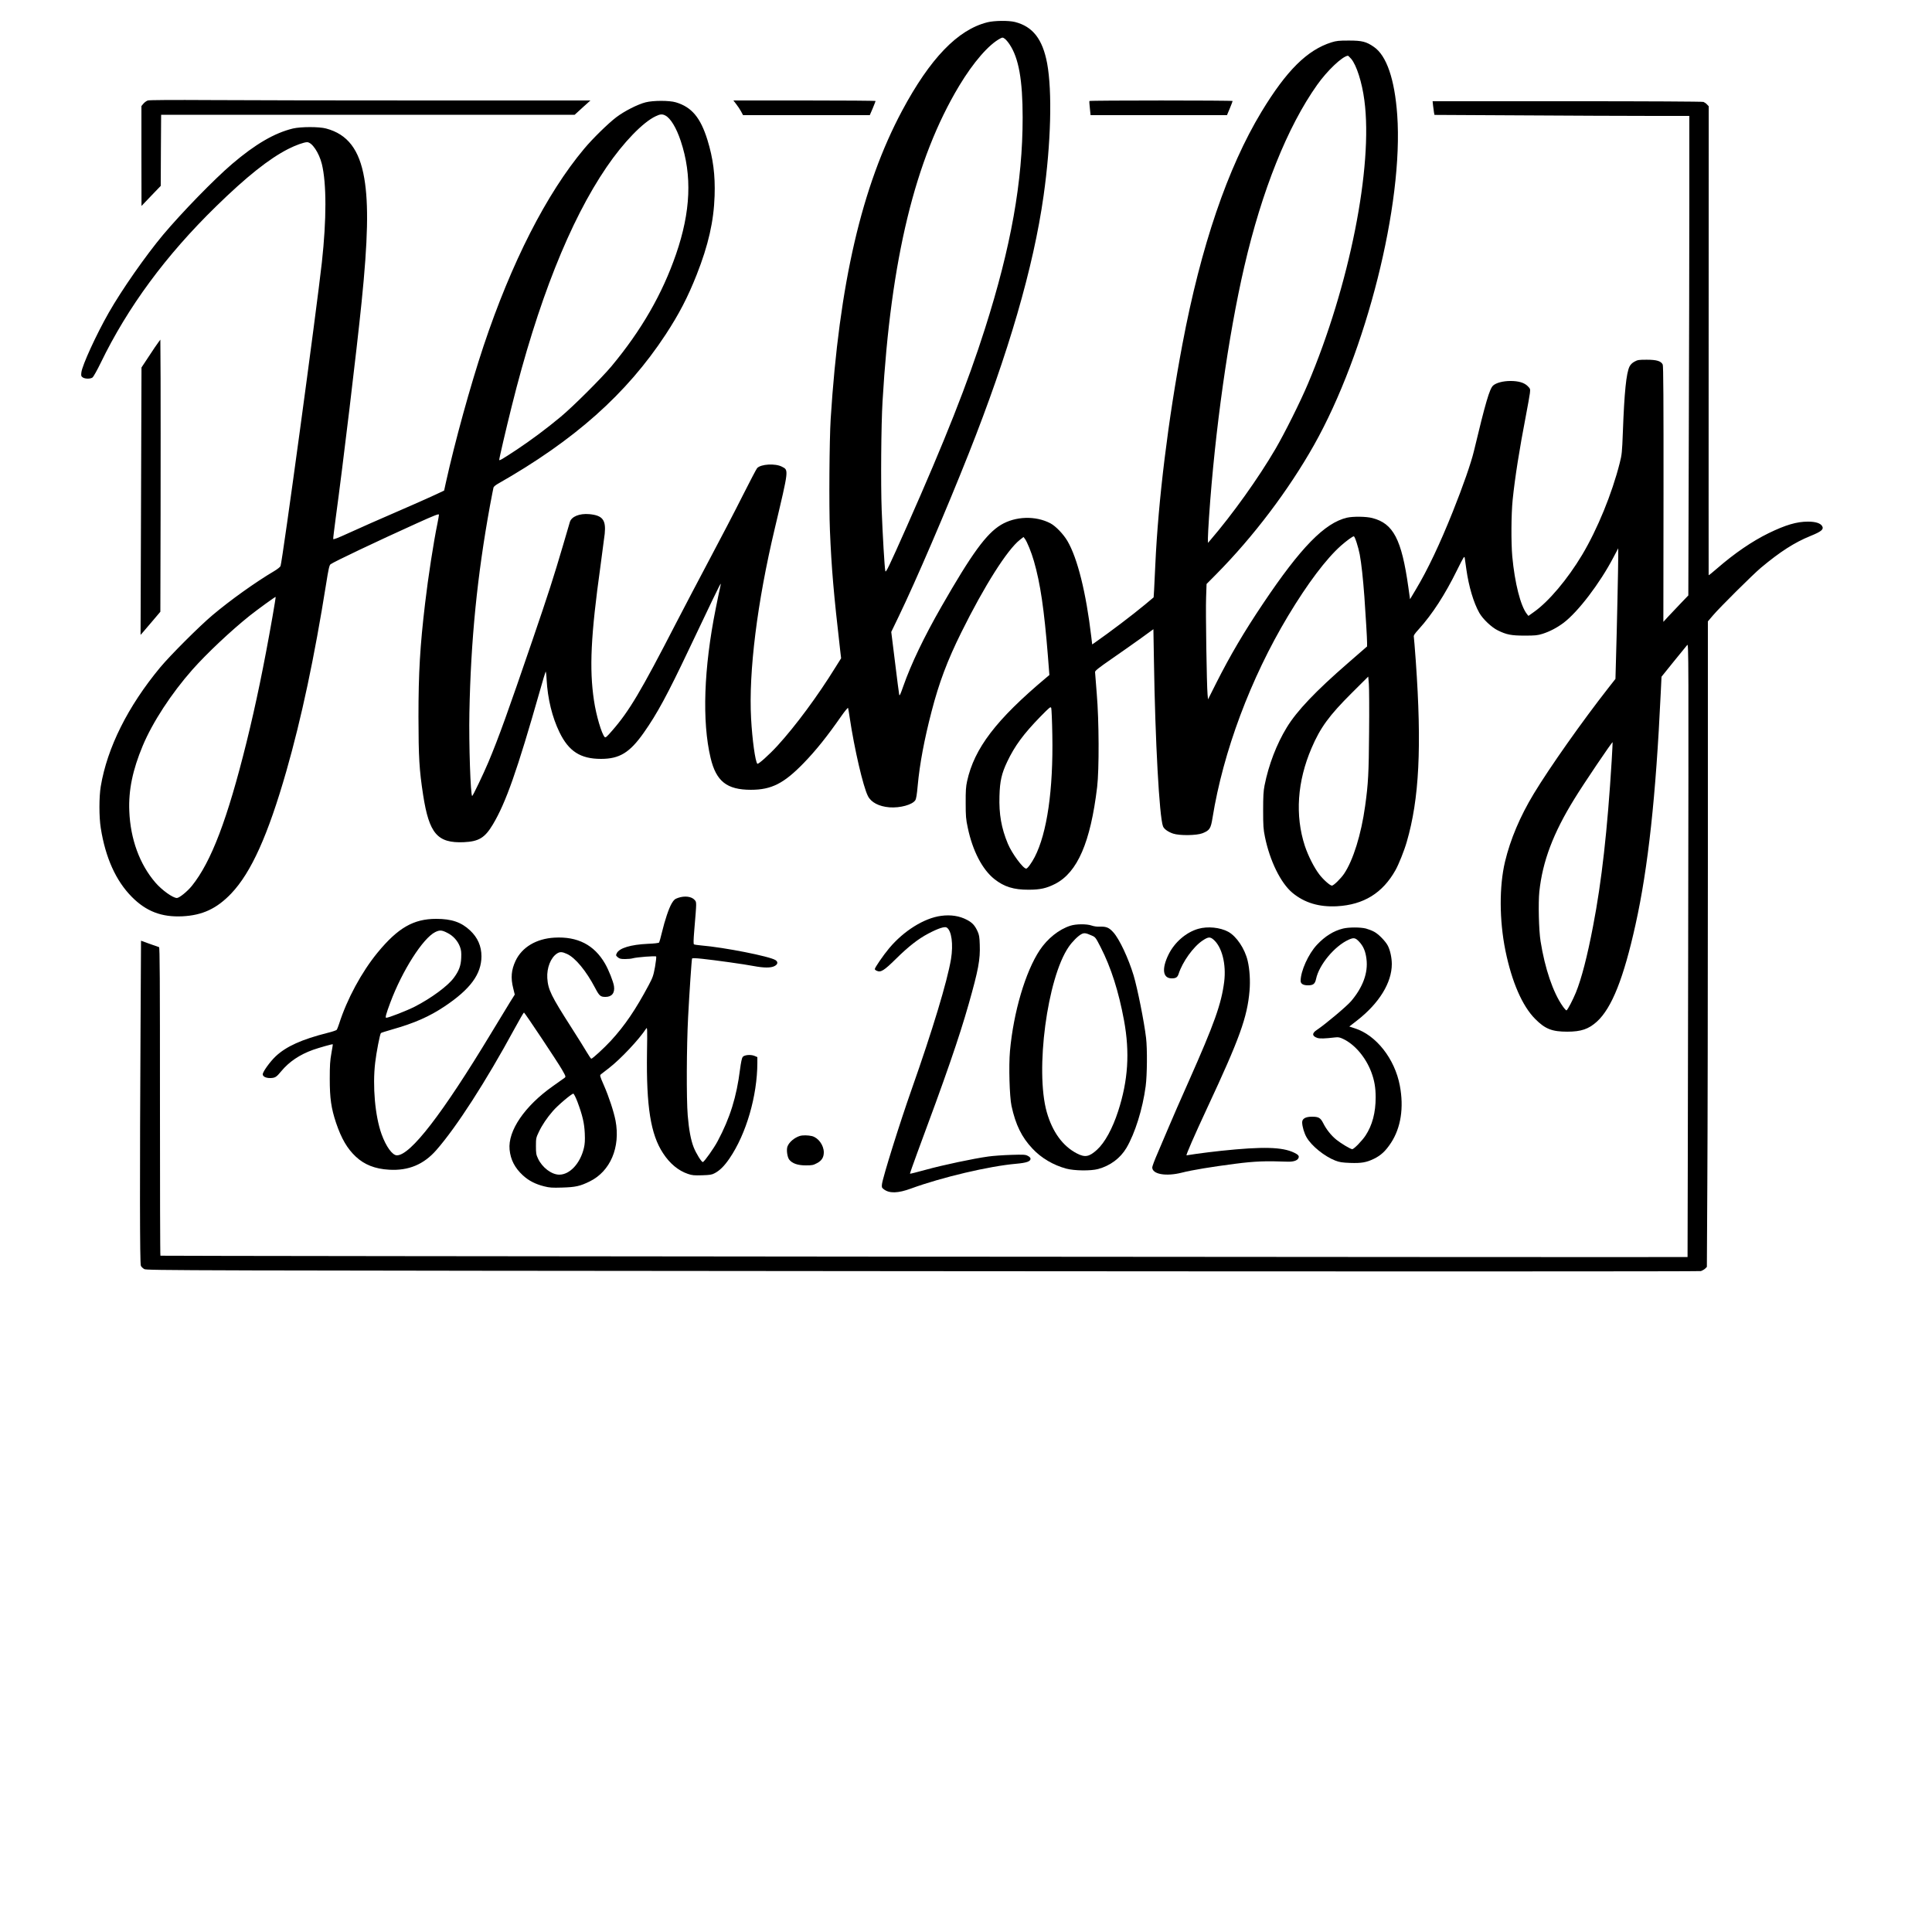 <?xml version="1.0" standalone="no"?>
<!DOCTYPE svg PUBLIC "-//W3C//DTD SVG 20010904//EN"
 "http://www.w3.org/TR/2001/REC-SVG-20010904/DTD/svg10.dtd">
<svg version="1.0" xmlns="http://www.w3.org/2000/svg"
 width="2500pt" height="2500pt" viewBox="0 0 2500 2500"
 preserveAspectRatio="xMidYMid meet">

<g transform="translate(0,2500) scale(0.1,-0.1)"
fill="#000000" stroke="none">
<path d="M12775 24711 c-382 -96 -739 -466 -1102 -1144 -521 -975 -814 -2238
-924 -3987 -17 -270 -23 -1134 -10 -1440 21 -502 48 -815 133 -1556 l12 -102
-74 -118 c-228 -369 -515 -757 -749 -1013 -106 -116 -251 -246 -261 -234 -27
29 -66 311 -81 586 -33 603 79 1503 307 2460 183 772 181 752 92 798 -86 45
-274 34 -321 -19 -9 -9 -94 -172 -190 -362 -95 -190 -286 -556 -424 -815 -137
-258 -332 -630 -433 -825 -459 -891 -608 -1142 -829 -1395 -69 -80 -86 -94
-96 -83 -40 41 -111 283 -139 473 -62 414 -41 843 84 1740 26 193 51 381 55
418 18 180 -28 238 -200 254 -126 11 -230 -31 -251 -102 -7 -22 -46 -157 -88
-300 -125 -424 -188 -620 -393 -1220 -322 -942 -437 -1262 -573 -1587 -64
-152 -201 -438 -210 -438 -21 0 -44 680 -36 1075 18 941 101 1775 266 2680 23
121 43 228 46 237 3 10 26 30 52 45 997 566 1671 1166 2176 1935 173 265 284
477 401 773 151 383 221 690 232 1021 9 269 -19 484 -93 724 -90 289 -204 425
-409 486 -83 25 -292 25 -390 0 -101 -25 -276 -114 -380 -193 -103 -78 -306
-276 -416 -408 -487 -581 -941 -1471 -1303 -2556 -171 -514 -370 -1237 -487
-1766 l-22 -101 -106 -50 c-58 -27 -196 -89 -306 -137 -490 -213 -662 -289
-835 -368 -124 -57 -186 -81 -188 -72 -2 7 13 129 32 271 92 672 273 2181 335
2794 82 802 92 1269 35 1602 -63 371 -216 571 -494 645 -92 25 -327 24 -430 0
-238 -58 -486 -202 -786 -458 -233 -199 -653 -631 -895 -919 -226 -271 -531
-707 -701 -1005 -162 -284 -344 -681 -355 -774 -5 -43 -3 -50 18 -65 29 -20
98 -21 126 -1 12 9 60 94 106 189 351 724 843 1391 1494 2026 393 384 685 616
932 742 96 49 205 88 245 88 63 0 154 -135 191 -283 61 -251 61 -716 0 -1272
-69 -623 -510 -3865 -535 -3930 -5 -12 -41 -41 -82 -65 -240 -142 -564 -373
-798 -570 -171 -144 -545 -518 -676 -675 -419 -505 -686 -1039 -770 -1540 -23
-138 -23 -396 0 -540 61 -385 196 -683 401 -890 186 -188 386 -265 655 -252
260 13 445 99 633 296 258 272 475 754 712 1581 197 689 364 1476 515 2424 30
192 42 243 57 254 40 31 600 297 1111 528 236 107 292 128 292 114 0 -10 -9
-60 -19 -111 -51 -246 -121 -700 -160 -1034 -66 -556 -86 -901 -86 -1470 1
-528 10 -684 60 -1010 78 -503 185 -627 526 -613 195 9 273 56 377 230 168
281 314 696 608 1728 36 129 70 241 74 248 4 8 10 -37 13 -100 14 -251 72
-489 167 -684 120 -247 272 -344 537 -344 240 0 372 81 553 338 172 244 305
489 589 1088 265 560 403 845 407 841 2 -2 -3 -31 -11 -65 -8 -35 -33 -152
-54 -260 -154 -769 -178 -1458 -66 -1929 72 -304 211 -413 522 -413 266 0 427
82 683 346 160 165 306 348 487 608 47 67 85 112 87 105 3 -8 12 -63 21 -124
60 -403 174 -895 236 -1016 41 -82 143 -135 279 -146 137 -10 296 33 334 92
12 18 21 75 31 188 26 283 85 597 180 962 96 371 204 658 385 1023 296 598
594 1069 758 1197 l46 36 18 -23 c28 -37 85 -176 117 -289 83 -288 132 -620
181 -1229 l19 -245 -42 -35 c-646 -542 -930 -913 -1023 -1340 -15 -68 -19
-125 -18 -280 0 -171 3 -210 27 -321 63 -300 188 -540 345 -665 125 -99 250
-138 442 -137 150 0 231 18 345 76 288 149 456 537 542 1252 27 229 25 858 -5
1209 -12 142 -22 268 -22 280 0 17 48 55 216 171 120 83 289 202 378 266 l161
117 7 -412 c16 -1036 70 -2015 117 -2138 13 -35 64 -72 131 -95 85 -28 305
-25 381 5 92 37 107 60 129 199 138 856 492 1804 977 2612 253 421 493 739
685 910 73 64 151 121 166 121 14 0 58 -137 77 -235 22 -120 42 -305 60 -545
18 -259 35 -538 35 -600 l0 -45 -247 -215 c-418 -363 -661 -618 -792 -833
-132 -216 -235 -484 -288 -752 -14 -71 -18 -139 -18 -320 0 -200 3 -245 23
-343 63 -311 205 -600 357 -726 155 -128 343 -185 575 -173 345 19 591 170
758 468 41 73 113 252 145 364 162 555 196 1228 117 2345 -11 157 -23 295 -25
308 -5 18 9 40 64 100 176 195 339 447 496 766 87 175 94 186 99 155 3 -19 12
-86 21 -149 31 -219 93 -429 167 -560 45 -80 159 -188 239 -227 113 -56 176
-68 349 -68 135 0 165 3 230 23 94 30 186 78 272 142 187 141 469 510 644 844
l64 121 0 -105 c0 -127 -18 -975 -29 -1330 l-7 -255 -91 -116 c-337 -430 -759
-1028 -966 -1370 -178 -295 -302 -588 -372 -879 -76 -320 -74 -759 5 -1150 83
-406 218 -717 385 -885 129 -130 218 -165 415 -165 180 0 277 33 385 131 192
176 346 563 499 1256 163 735 263 1655 326 2997 l10 209 157 195 c87 107 166
204 176 216 18 20 18 -106 12 -3949 -4 -2183 -7 -3971 -8 -3971 -5 -5 -19757
12 -19761 17 -4 3 -6 902 -6 1998 0 1589 -2 1992 -12 1995 -7 2 -62 22 -123
43 l-110 40 -6 -1076 c-11 -2001 -10 -3103 4 -3130 6 -14 26 -33 44 -43 30
-18 348 -19 10070 -27 6109 -5 10051 -4 10072 1 18 6 43 20 56 32 l22 22 6
1089 c4 600 7 2479 7 4177 l0 3087 62 73 c89 106 518 531 623 620 251 210 437
329 644 413 138 56 173 84 151 125 -21 39 -85 60 -185 60 -146 0 -290 -43
-510 -150 -212 -104 -438 -258 -665 -455 -60 -53 -110 -92 -110 -88 -1 4 0
1372 0 3038 l1 3030 -22 23 c-11 13 -32 27 -46 33 -15 5 -704 9 -1765 9
l-1740 0 6 -57 c4 -32 9 -72 12 -89 l6 -31 1131 -6 c623 -4 1365 -7 1650 -7
l517 0 0 -1103 c0 -607 -3 -2003 -7 -3103 l-6 -1999 -96 -100 c-53 -55 -126
-132 -162 -171 l-65 -71 2 1653 c1 1214 -2 1659 -10 1676 -22 46 -79 63 -206
63 -104 0 -119 -2 -160 -25 -30 -16 -51 -38 -64 -63 -42 -87 -67 -330 -86
-847 -10 -264 -13 -294 -41 -403 -100 -396 -288 -855 -486 -1187 -190 -317
-433 -605 -625 -740 l-70 -50 -20 25 c-82 105 -157 400 -189 745 -16 181 -14
546 5 733 29 285 89 663 171 1087 25 129 48 261 52 292 6 55 5 58 -29 92 -44
44 -118 66 -222 66 -97 0 -187 -24 -226 -60 -45 -43 -97 -218 -248 -850 -36
-150 -139 -447 -273 -782 -168 -420 -327 -755 -476 -1003 l-77 -129 -22 157
c-87 618 -194 823 -465 893 -78 21 -250 23 -329 5 -288 -67 -599 -385 -1087
-1113 -243 -362 -422 -665 -604 -1025 l-107 -213 -6 63 c-11 117 -26 1079 -19
1255 l6 175 125 126 c482 487 937 1089 1266 1673 676 1201 1159 3120 1076
4273 -33 460 -138 766 -302 878 -98 68 -153 82 -323 82 -130 0 -160 -3 -225
-23 -315 -99 -583 -365 -907 -900 -437 -723 -783 -1737 -1022 -3004 -185 -978
-313 -2018 -351 -2853 -6 -132 -13 -282 -16 -332 l-6 -93 -111 -93 c-169 -140
-446 -350 -653 -495 l-31 -21 -12 102 c-67 568 -178 1014 -308 1236 -53 90
-151 192 -220 229 -192 101 -453 93 -641 -20 -190 -115 -377 -372 -770 -1058
-225 -393 -391 -739 -493 -1029 -37 -106 -48 -131 -53 -111 -3 14 -28 202 -54
419 l-49 394 97 201 c221 458 611 1365 905 2106 516 1301 839 2413 969 3336
96 677 113 1353 46 1715 -59 312 -185 475 -415 534 -82 21 -269 19 -360 -4z
m290 -287 c117 -176 168 -459 168 -944 0 -831 -150 -1673 -488 -2734 -224
-704 -513 -1435 -1008 -2552 -238 -536 -275 -612 -281 -583 -10 42 -35 475
-47 789 -13 334 -7 1107 11 1405 107 1842 421 3135 992 4085 183 304 383 535
533 613 27 14 32 14 56 -4 15 -10 44 -44 64 -75z m4419 -185 c69 -81 141 -305
171 -538 114 -856 -193 -2399 -732 -3671 -99 -234 -300 -636 -419 -840 -221
-378 -555 -845 -843 -1180 l-30 -35 -1 57 c0 32 7 158 15 280 76 1116 249
2342 456 3238 228 985 559 1811 943 2352 131 185 325 369 398 377 3 1 22 -18
42 -40z m-8874 -734 c67 -35 142 -158 199 -330 149 -447 129 -912 -61 -1464
-178 -516 -448 -985 -836 -1451 -130 -155 -497 -521 -657 -654 -186 -155 -385
-303 -575 -429 -182 -120 -220 -142 -220 -128 0 21 87 394 161 691 337 1354
752 2400 1229 3099 217 318 470 580 635 657 58 28 85 30 125 9z m-5085 -6491
c-109 -621 -213 -1125 -335 -1619 -247 -996 -456 -1546 -707 -1858 -59 -73
-163 -157 -194 -157 -52 0 -193 101 -277 198 -205 237 -325 565 -339 928 -11
269 43 531 174 844 127 304 371 677 643 985 187 211 500 505 740 697 105 83
333 249 337 244 2 -1 -17 -119 -42 -262z m14191 -1489 c-4 -534 -11 -664 -51
-953 -51 -371 -156 -706 -273 -879 -43 -63 -135 -153 -157 -153 -25 0 -114 80
-164 146 -67 88 -144 241 -186 367 -129 394 -99 836 87 1268 113 264 228 421
517 709 l216 215 8 -95 c4 -52 6 -333 3 -625z m-4099 -35 c13 -710 -68 -1270
-228 -1580 -40 -77 -93 -150 -110 -150 -40 0 -184 195 -237 321 -85 204 -116
383 -109 618 5 193 28 293 101 446 96 202 210 357 425 578 126 128 136 137
144 115 4 -12 11 -169 14 -348z m7238 -335 c-55 -895 -129 -1561 -241 -2140
-75 -393 -150 -681 -222 -858 -40 -97 -105 -222 -121 -231 -5 -3 -27 21 -50
54 -125 178 -230 487 -286 840 -23 141 -31 498 -16 643 42 392 179 755 452
1197 119 195 489 742 496 736 1 -1 -4 -110 -12 -241z"/>
<path d="M1913 23700 c-17 -6 -43 -24 -57 -41 l-26 -31 0 -646 1 -647 124 130
125 130 2 460 3 460 2675 0 2676 0 102 93 102 92 -2054 0 c-1129 0 -2410 2
-2847 5 -516 3 -805 1 -826 -5z"/>
<path d="M9527 23652 c21 -26 49 -69 63 -95 l25 -47 820 0 820 0 38 88 c20 49
37 92 37 95 0 4 -414 7 -920 7 l-920 0 37 -48z"/>
<path d="M14097 23693 c-2 -5 0 -47 6 -95 l9 -88 883 0 882 0 37 88 c20 48 36
91 36 95 0 9 -1848 9 -1853 0z"/>
<path d="M2049 20570 c-15 -19 -70 -100 -122 -180 l-96 -145 -6 -1730 -6
-1730 28 31 c15 17 73 85 128 150 l100 118 3 1260 c1 694 1 1486 0 1761 l-3
500 -26 -35z"/>
<path d="M8775 13382 c-43 -15 -55 -25 -83 -72 -37 -63 -88 -213 -128 -380
-15 -63 -31 -120 -35 -126 -6 -7 -65 -14 -146 -17 -221 -10 -370 -55 -402
-122 -13 -27 -12 -30 13 -52 23 -19 38 -23 94 -23 37 0 83 4 101 10 50 14 292
33 301 23 5 -4 -2 -65 -14 -134 -21 -114 -29 -137 -81 -235 -170 -319 -310
-525 -491 -722 -88 -95 -237 -232 -253 -232 -4 0 -29 36 -55 80 -26 45 -118
192 -205 328 -260 406 -299 486 -309 635 -8 132 44 265 125 318 38 25 67 24
132 -6 107 -50 246 -218 362 -439 54 -103 69 -116 134 -116 82 0 123 51 110
139 -9 60 -68 209 -116 292 -140 242 -355 353 -654 336 -235 -13 -421 -124
-504 -301 -55 -117 -64 -221 -30 -354 l20 -82 -64 -102 c-35 -57 -144 -236
-242 -398 -631 -1045 -1044 -1580 -1219 -1580 -59 0 -141 114 -199 275 -84
235 -118 621 -82 926 15 130 61 368 74 381 3 4 69 25 146 47 287 81 482 167
679 299 332 222 475 416 476 647 0 132 -49 243 -147 335 -114 107 -239 150
-439 150 -293 0 -494 -116 -757 -435 -207 -252 -397 -603 -499 -923 -12 -37
-26 -72 -32 -79 -6 -6 -58 -24 -116 -38 -336 -85 -535 -175 -672 -303 -73 -69
-168 -200 -168 -233 0 -29 39 -49 95 -49 64 1 81 11 144 88 102 123 238 215
411 277 76 27 252 77 256 72 2 -1 -7 -54 -18 -117 -17 -94 -21 -155 -21 -330
0 -252 18 -379 82 -571 69 -203 144 -332 255 -436 111 -104 249 -159 431 -169
250 -15 448 67 612 255 261 298 641 888 1008 1564 65 120 121 216 125 215 13
-5 436 -641 491 -737 53 -93 53 -94 32 -110 -12 -9 -78 -56 -148 -105 -366
-258 -585 -579 -561 -822 13 -132 68 -237 172 -333 75 -69 162 -114 275 -142
70 -18 103 -20 233 -16 173 5 232 18 356 79 268 131 400 442 335 787 -22 114
-87 313 -152 460 -53 122 -54 126 -35 141 10 8 57 44 103 80 150 116 388 369
480 510 15 23 16 0 11 -310 -10 -698 47 -1059 208 -1303 87 -134 199 -226 321
-267 55 -19 81 -21 184 -18 101 3 127 7 163 27 65 34 124 92 191 190 217 317
360 810 361 1239 l0 73 -37 16 c-50 20 -131 13 -153 -14 -10 -13 -22 -68 -34
-159 -45 -358 -129 -629 -290 -931 -48 -91 -171 -264 -191 -270 -15 -5 -88
112 -119 191 -36 91 -62 228 -77 411 -18 217 -15 896 5 1275 17 326 45 737 51
756 2 7 41 7 132 -3 171 -18 543 -70 668 -94 127 -24 219 -25 265 -1 45 22 51
54 15 78 -75 49 -663 165 -962 190 -45 4 -86 10 -93 14 -8 5 -7 53 4 186 31
371 31 357 5 388 -40 46 -128 57 -214 28z m-2987 -453 c75 -37 134 -102 163
-178 17 -46 20 -72 17 -146 -4 -101 -29 -168 -95 -257 -77 -106 -295 -266
-508 -375 -103 -52 -336 -143 -367 -143 -16 0 -3 48 53 198 155 414 422 832
581 911 58 28 84 27 156 -10z m1684 -2186 c66 -177 89 -276 95 -408 4 -91 1
-137 -11 -189 -47 -200 -182 -346 -319 -346 -99 0 -221 92 -275 208 -24 50
-27 69 -27 162 0 101 2 108 38 184 42 88 105 182 181 269 63 74 246 228 265
225 8 -2 31 -48 53 -105z"/>
<path d="M12178 13149 c-220 -29 -485 -195 -673 -420 -74 -88 -185 -250 -185
-269 0 -6 11 -16 25 -22 52 -24 94 2 247 153 164 162 290 260 421 329 127 67
211 94 237 78 64 -40 87 -217 56 -408 -49 -291 -239 -919 -509 -1685 -156
-442 -372 -1134 -384 -1226 -5 -41 -3 -48 22 -67 72 -57 185 -54 355 9 396
145 1011 290 1359 320 135 12 186 30 186 65 0 12 -13 26 -35 37 -31 17 -54 18
-215 13 -99 -3 -232 -12 -295 -21 -190 -26 -592 -111 -808 -171 -112 -31 -205
-54 -207 -52 -2 2 40 123 94 269 368 988 541 1488 665 1924 127 448 151 577
144 771 -3 101 -8 128 -29 174 -35 76 -68 111 -136 147 -96 51 -209 69 -335
52z"/>
<path d="M13850 13021 c-147 -47 -295 -165 -396 -316 -185 -279 -339 -800
-385 -1305 -17 -193 -6 -590 20 -711 53 -244 132 -405 271 -552 114 -122 268
-213 437 -259 105 -28 317 -31 413 -5 157 43 286 139 366 273 111 189 210 504
249 799 19 143 22 484 5 625 -24 206 -112 644 -161 808 -67 221 -183 469 -261
556 -56 63 -92 78 -175 75 -35 -2 -77 4 -106 14 -64 23 -204 22 -277 -2z m275
-126 c50 -21 52 -25 117 -151 135 -264 233 -571 303 -949 76 -415 53 -775 -76
-1173 -74 -228 -173 -408 -274 -500 -101 -92 -155 -102 -261 -47 -183 95 -316
279 -389 535 -152 539 6 1733 283 2136 46 68 123 145 167 167 34 18 58 14 130
-18z"/>
<path d="M15505 12981 c-157 -45 -306 -174 -384 -332 -91 -186 -75 -309 41
-309 54 0 74 13 89 57 50 157 191 353 310 432 72 48 96 51 140 14 111 -94 168
-318 140 -547 -37 -288 -126 -538 -458 -1286 -102 -228 -218 -494 -258 -590
-40 -96 -105 -248 -144 -338 -39 -89 -71 -174 -71 -188 0 -89 178 -120 383
-68 133 34 382 75 692 115 247 32 389 38 675 27 71 -3 125 13 140 43 16 28 2
47 -53 73 -154 75 -405 81 -942 25 -104 -11 -248 -29 -319 -39 -71 -11 -130
-20 -132 -20 -11 0 98 250 268 615 417 893 518 1171 547 1515 11 127 2 276
-24 386 -36 156 -144 318 -252 377 -106 57 -267 73 -388 38z"/>
<path d="M17380 12985 c-125 -31 -234 -99 -340 -212 -110 -118 -209 -337 -210
-465 0 -38 33 -58 95 -58 68 0 91 18 105 83 38 182 238 424 421 507 66 30 87
26 134 -23 56 -59 85 -125 97 -226 23 -178 -46 -366 -199 -546 -58 -68 -335
-300 -440 -370 -69 -44 -67 -82 4 -106 33 -10 93 -9 229 7 42 5 61 1 105 -20
150 -71 292 -238 364 -430 40 -107 56 -200 56 -326 0 -197 -43 -360 -131 -494
-45 -68 -150 -176 -172 -176 -22 0 -144 73 -205 122 -68 55 -131 134 -173 219
-34 65 -58 79 -143 79 -83 0 -127 -25 -127 -73 0 -51 27 -144 58 -195 64 -111
231 -245 369 -299 57 -22 89 -27 194 -31 146 -5 209 6 305 52 93 45 153 101
223 207 128 195 169 455 115 740 -65 348 -307 656 -584 743 l-70 23 99 77
c287 223 451 490 451 731 0 82 -21 178 -51 237 -30 58 -119 150 -177 181 -27
15 -75 33 -107 42 -72 18 -219 18 -295 0z"/>
<path d="M10350 10301 c-70 -22 -139 -80 -160 -136 -16 -42 -3 -138 23 -171
38 -49 110 -74 213 -74 81 0 98 3 144 28 63 32 90 76 90 142 -1 92 -71 188
-153 209 -51 12 -119 13 -157 2z"/>
</g>
</svg>
